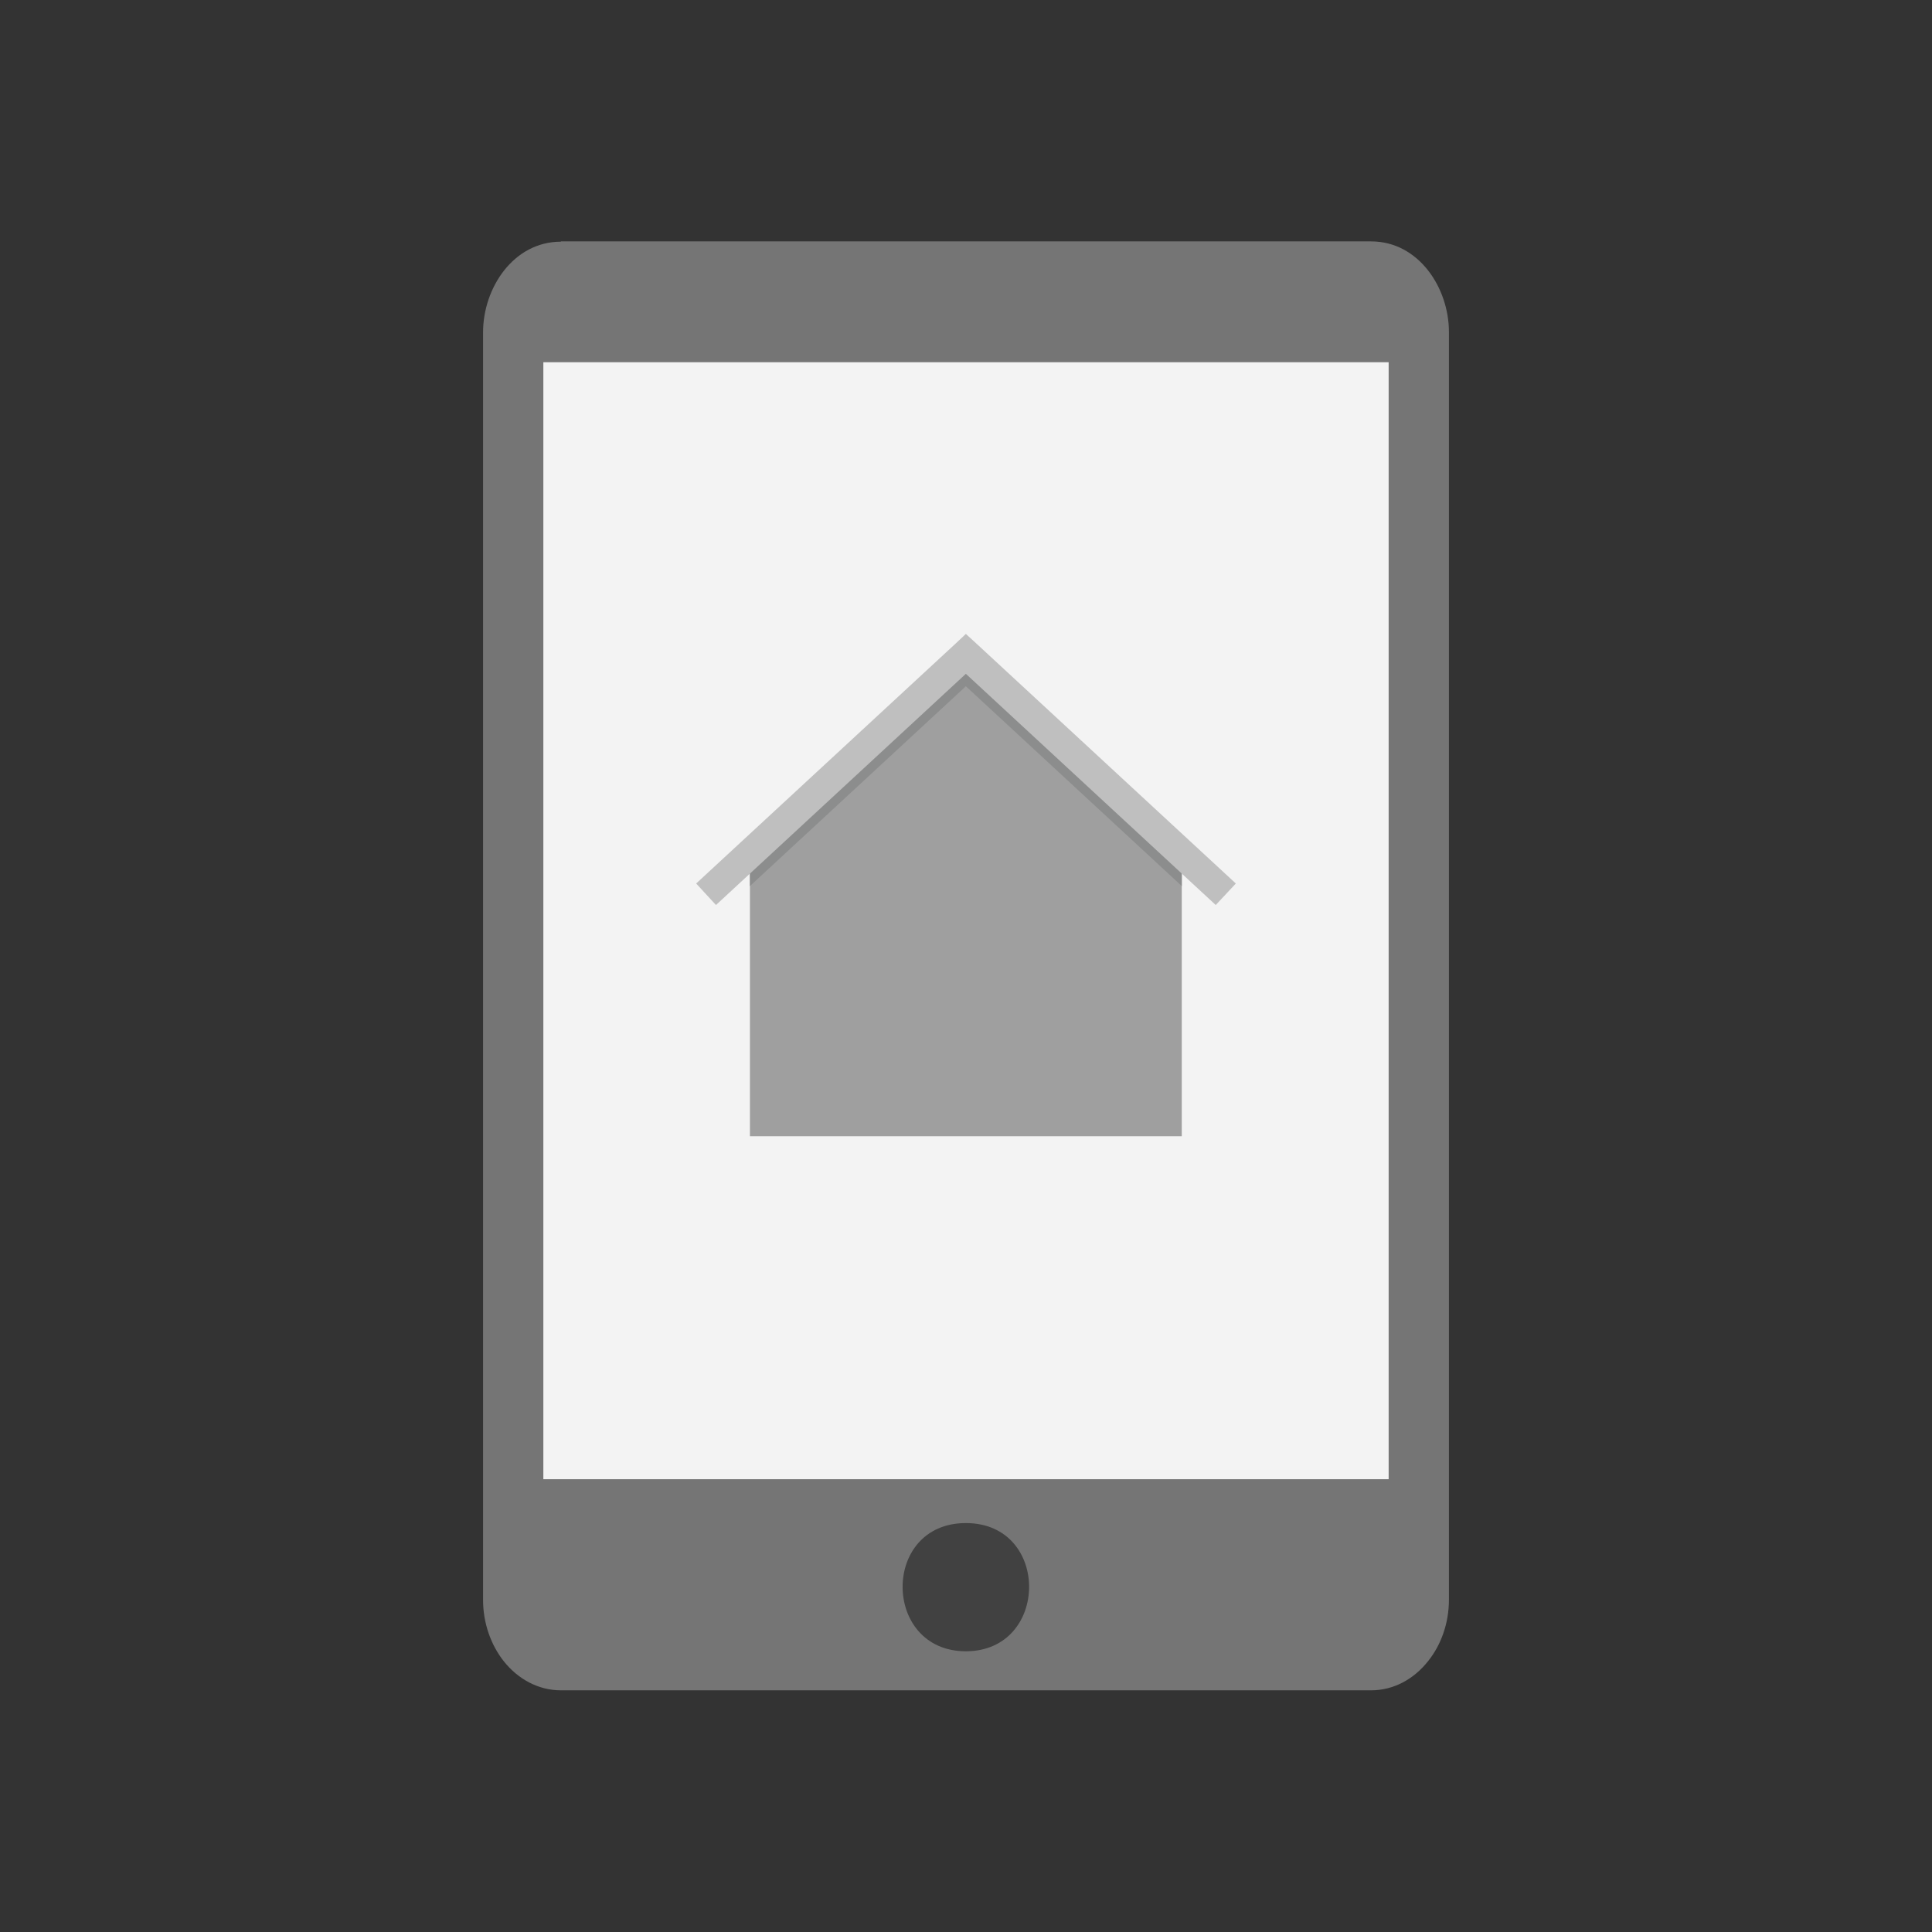<?xml version="1.0" encoding="UTF-8"?>
<!DOCTYPE svg PUBLIC "-//W3C//DTD SVG 1.1//EN" "http://www.w3.org/Graphics/SVG/1.1/DTD/svg11.dtd">
<!-- Creator: CorelDRAW -->
<svg xmlns="http://www.w3.org/2000/svg" xml:space="preserve" width="6.827in" height="6.827in" style="shape-rendering:geometricPrecision; text-rendering:geometricPrecision; image-rendering:optimizeQuality; fill-rule:evenodd; clip-rule:evenodd"
viewBox="0 0 6.827 6.827"
 xmlns:xlink="http://www.w3.org/1999/xlink">
 <rect x="0" y="0" width="6.827" height="6.827" fill="#333333" stroke="none"/>
 <defs>
  <style type="text/css">
   <![CDATA[
    .fil0 {fill:none}
    .fil2 {fill:#414141}
    .fil1 {fill:#757575}
    .fil5 {fill:#8C8D8D}
    .fil4 {fill:#9F9F9F}
    .fil3 {fill:#F3F3F3}
    .fil6 {fill:#BFBFBF;fill-rule:nonzero}
   ]]>
  </style>
 </defs>
 <g id="Layer_x0020_1">
  <g id="_339782400">
   <rect id="_339781944" class="fil0" width="6.827" height="6.827"/>
   <rect id="_339782424" class="fil0" x="0.853" y="0.853" width="5.12" height="5.12"/>
  </g>
  <path class="fil1" d="M1.982 0.853l2.863 0c0.168,0 0.275,0.164 0.275,0.32l0 4.48c0,0.083 -0.028,0.16 -0.073,0.216 -0.05,0.064 -0.122,0.104 -0.202,0.104l-2.863 0c-0.08,0 -0.152,-0.04 -0.202,-0.103 -0.045,-0.057 -0.073,-0.134 -0.073,-0.216l0 -4.48c0,-0.156 0.107,-0.32 0.275,-0.32z"/>
  <path class="fil2" d="M3.413 5.382c0.3,0 0.296,0.453 0,0.453 -0.296,0 -0.3,-0.453 0,-0.453z"/>
  <rect class="fil3" x="1.92" y="1.28" width="2.987" height="3.947"/>
  <g id="_339781176">
   <polygon id="_339781440" class="fil4" points="2.65,2.99 3.413,2.311 4.176,3.017 4.176,4.015 2.65,4.015 "/>
   <polygon id="_339781368" class="fil5" points="2.652,2.988 3.413,2.311 4.176,3.017 4.176,3.131 3.413,2.425 2.65,3.131 2.65,2.99 "/>
   <polygon id="_339781200" class="fil6" points="2.46,3.122 3.378,2.273 3.413,2.24 3.449,2.273 4.367,3.122 4.296,3.198 3.413,2.381 2.53,3.198 "/>
  </g>
 </g>
</svg>
